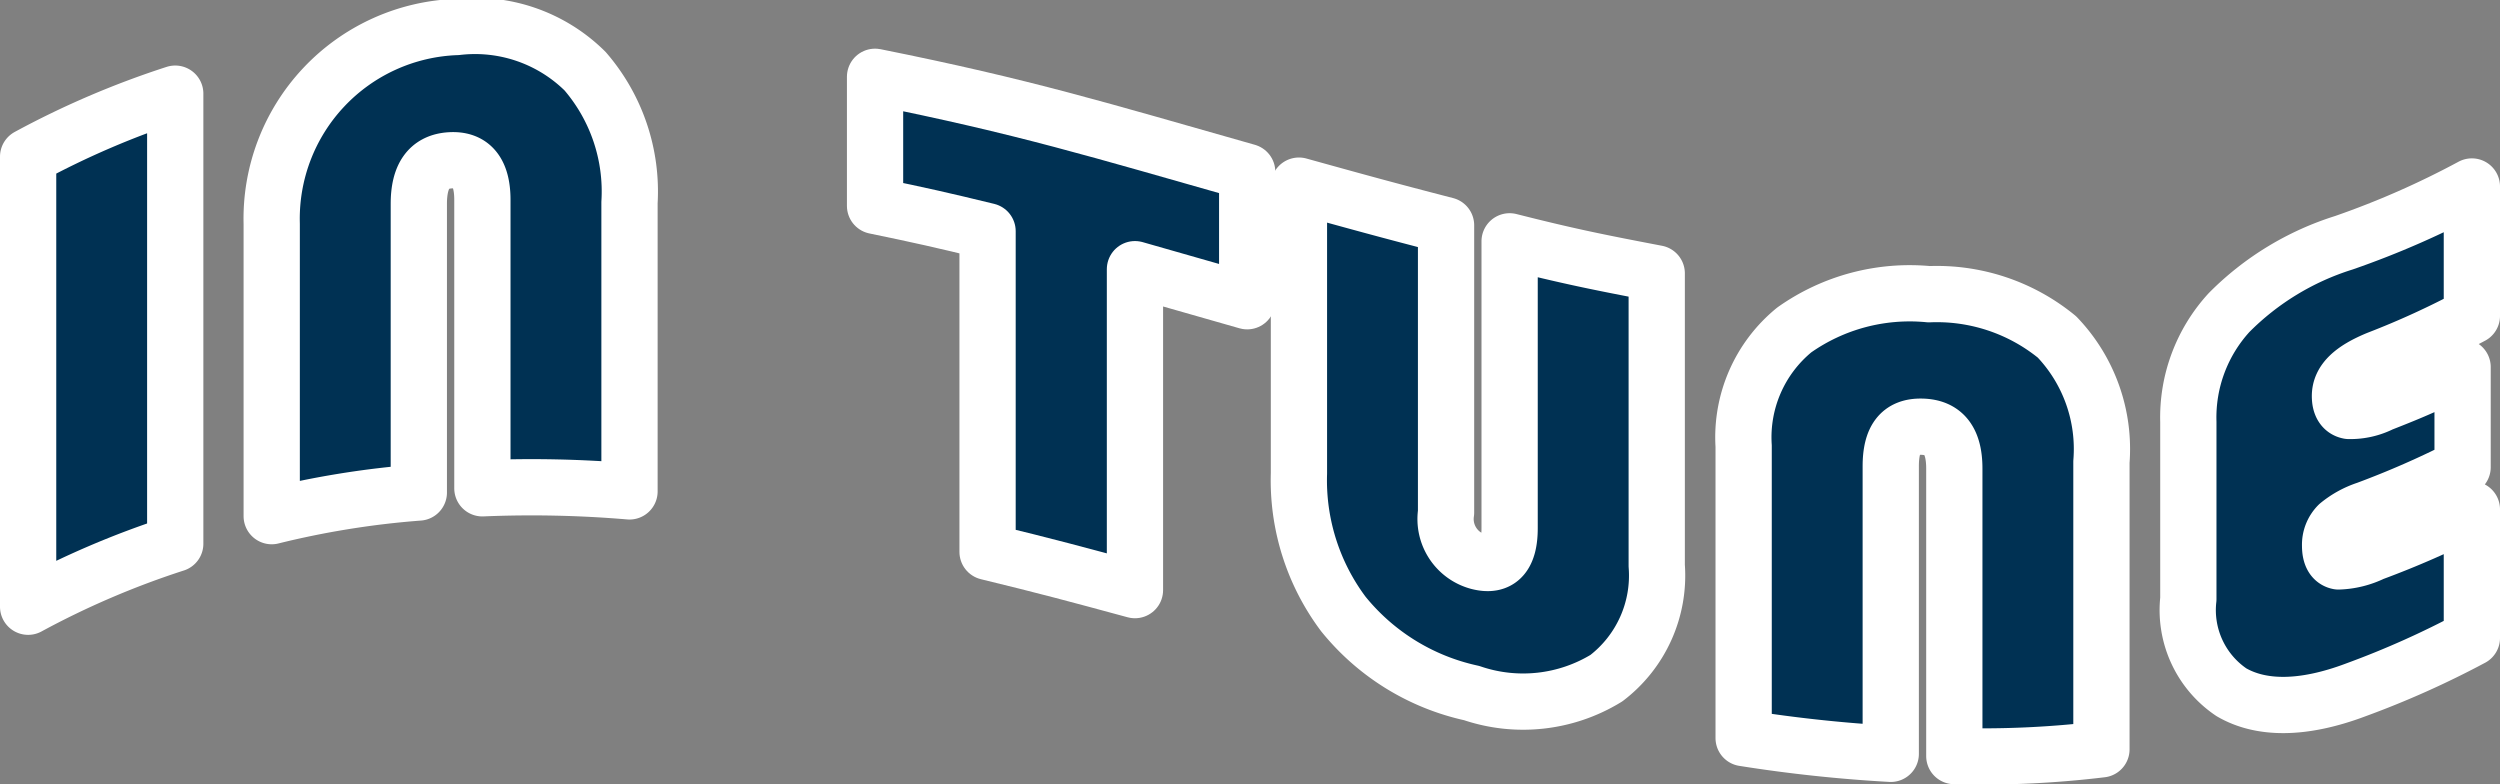 <svg id="Layer_1" data-name="Layer 1" xmlns="http://www.w3.org/2000/svg" viewBox="0 0 88.88 27.89"><rect x="0" y="0" width="88.88" height="27.89" fill="#808080" stroke="none"/><defs><style>.cls-1{fill:#003153;stroke:#fff;stroke-linecap:round;stroke-linejoin:round;stroke-width:2px;}</style></defs><path class="cls-1" d="M11.79,39.22v16a30.94,30.94,0,0,0-5.23,2.24v-16A30.94,30.94,0,0,1,11.79,39.22Z" transform="translate(-5.56 -35.89)"/><path class="cls-1" d="M15.22,54.24V43.85a6.82,6.82,0,0,1,6.58-7,5.56,5.56,0,0,1,4.56,1.57,6.54,6.54,0,0,1,1.58,4.67V53.36a41.51,41.51,0,0,0-5.23-.11V43c0-1-.39-1.46-1.15-1.41s-1.11.57-1.11,1.55V53.4A31.63,31.63,0,0,0,15.22,54.24Z" transform="translate(-5.56 -35.89)"/><path class="cls-1" d="M45.91,45.46V56.87c-2.1-.57-3.14-.85-5.24-1.36V44.11c-1.6-.39-2.4-.57-4-.9V38.62C42,39.69,44.61,40.5,49.9,42v4.6Z" transform="translate(-5.56 -35.89)"/><path class="cls-1" d="M64.46,45.61V56a4.59,4.59,0,0,1-1.79,4,5.67,5.67,0,0,1-4.79.53,8.07,8.07,0,0,1-4.56-2.81,7.92,7.92,0,0,1-1.58-5V42.49c2.09.58,3.14.87,5.23,1.41V54.11a1.57,1.57,0,0,0,1.15,1.75c.74.19,1.11-.21,1.11-1.19V44.47C61.32,45,62.37,45.21,64.46,45.61Z" transform="translate(-5.56 -35.89)"/><path class="cls-1" d="M67.55,62.13V51.75a4.93,4.93,0,0,1,1.8-4.13,7.11,7.11,0,0,1,4.79-1.27,6.74,6.74,0,0,1,4.55,1.52,5.76,5.76,0,0,1,1.58,4.44V62.53a35.23,35.23,0,0,1-5.23.24V52.55c0-1-.38-1.47-1.15-1.49s-1.11.43-1.11,1.41V62.69A51.56,51.56,0,0,1,67.55,62.13Z" transform="translate(-5.56 -35.89)"/><path class="cls-1" d="M93.11,48.94V52.5A32.06,32.06,0,0,1,89.69,54a3.12,3.12,0,0,0-1,.55,1,1,0,0,0-.29.74c0,.33.1.52.3.56a3,3,0,0,0,1.21-.3A32.33,32.33,0,0,0,93.44,54v4.57a32.23,32.23,0,0,1-4.11,1.84c-1.93.73-3.41.69-4.44.09a3.52,3.52,0,0,1-1.53-3.31V50.89A5.52,5.52,0,0,1,84.81,47a9.93,9.93,0,0,1,4.08-2.48,31.06,31.06,0,0,0,4.55-2v4.6a30.09,30.09,0,0,1-3.34,1.53c-.9.37-1.35.78-1.35,1.32,0,.31.11.49.32.53a2.45,2.45,0,0,0,1.15-.26C91.37,49.79,92,49.52,93.11,48.94Z" transform="translate(-5.56 -35.89)"/></svg>